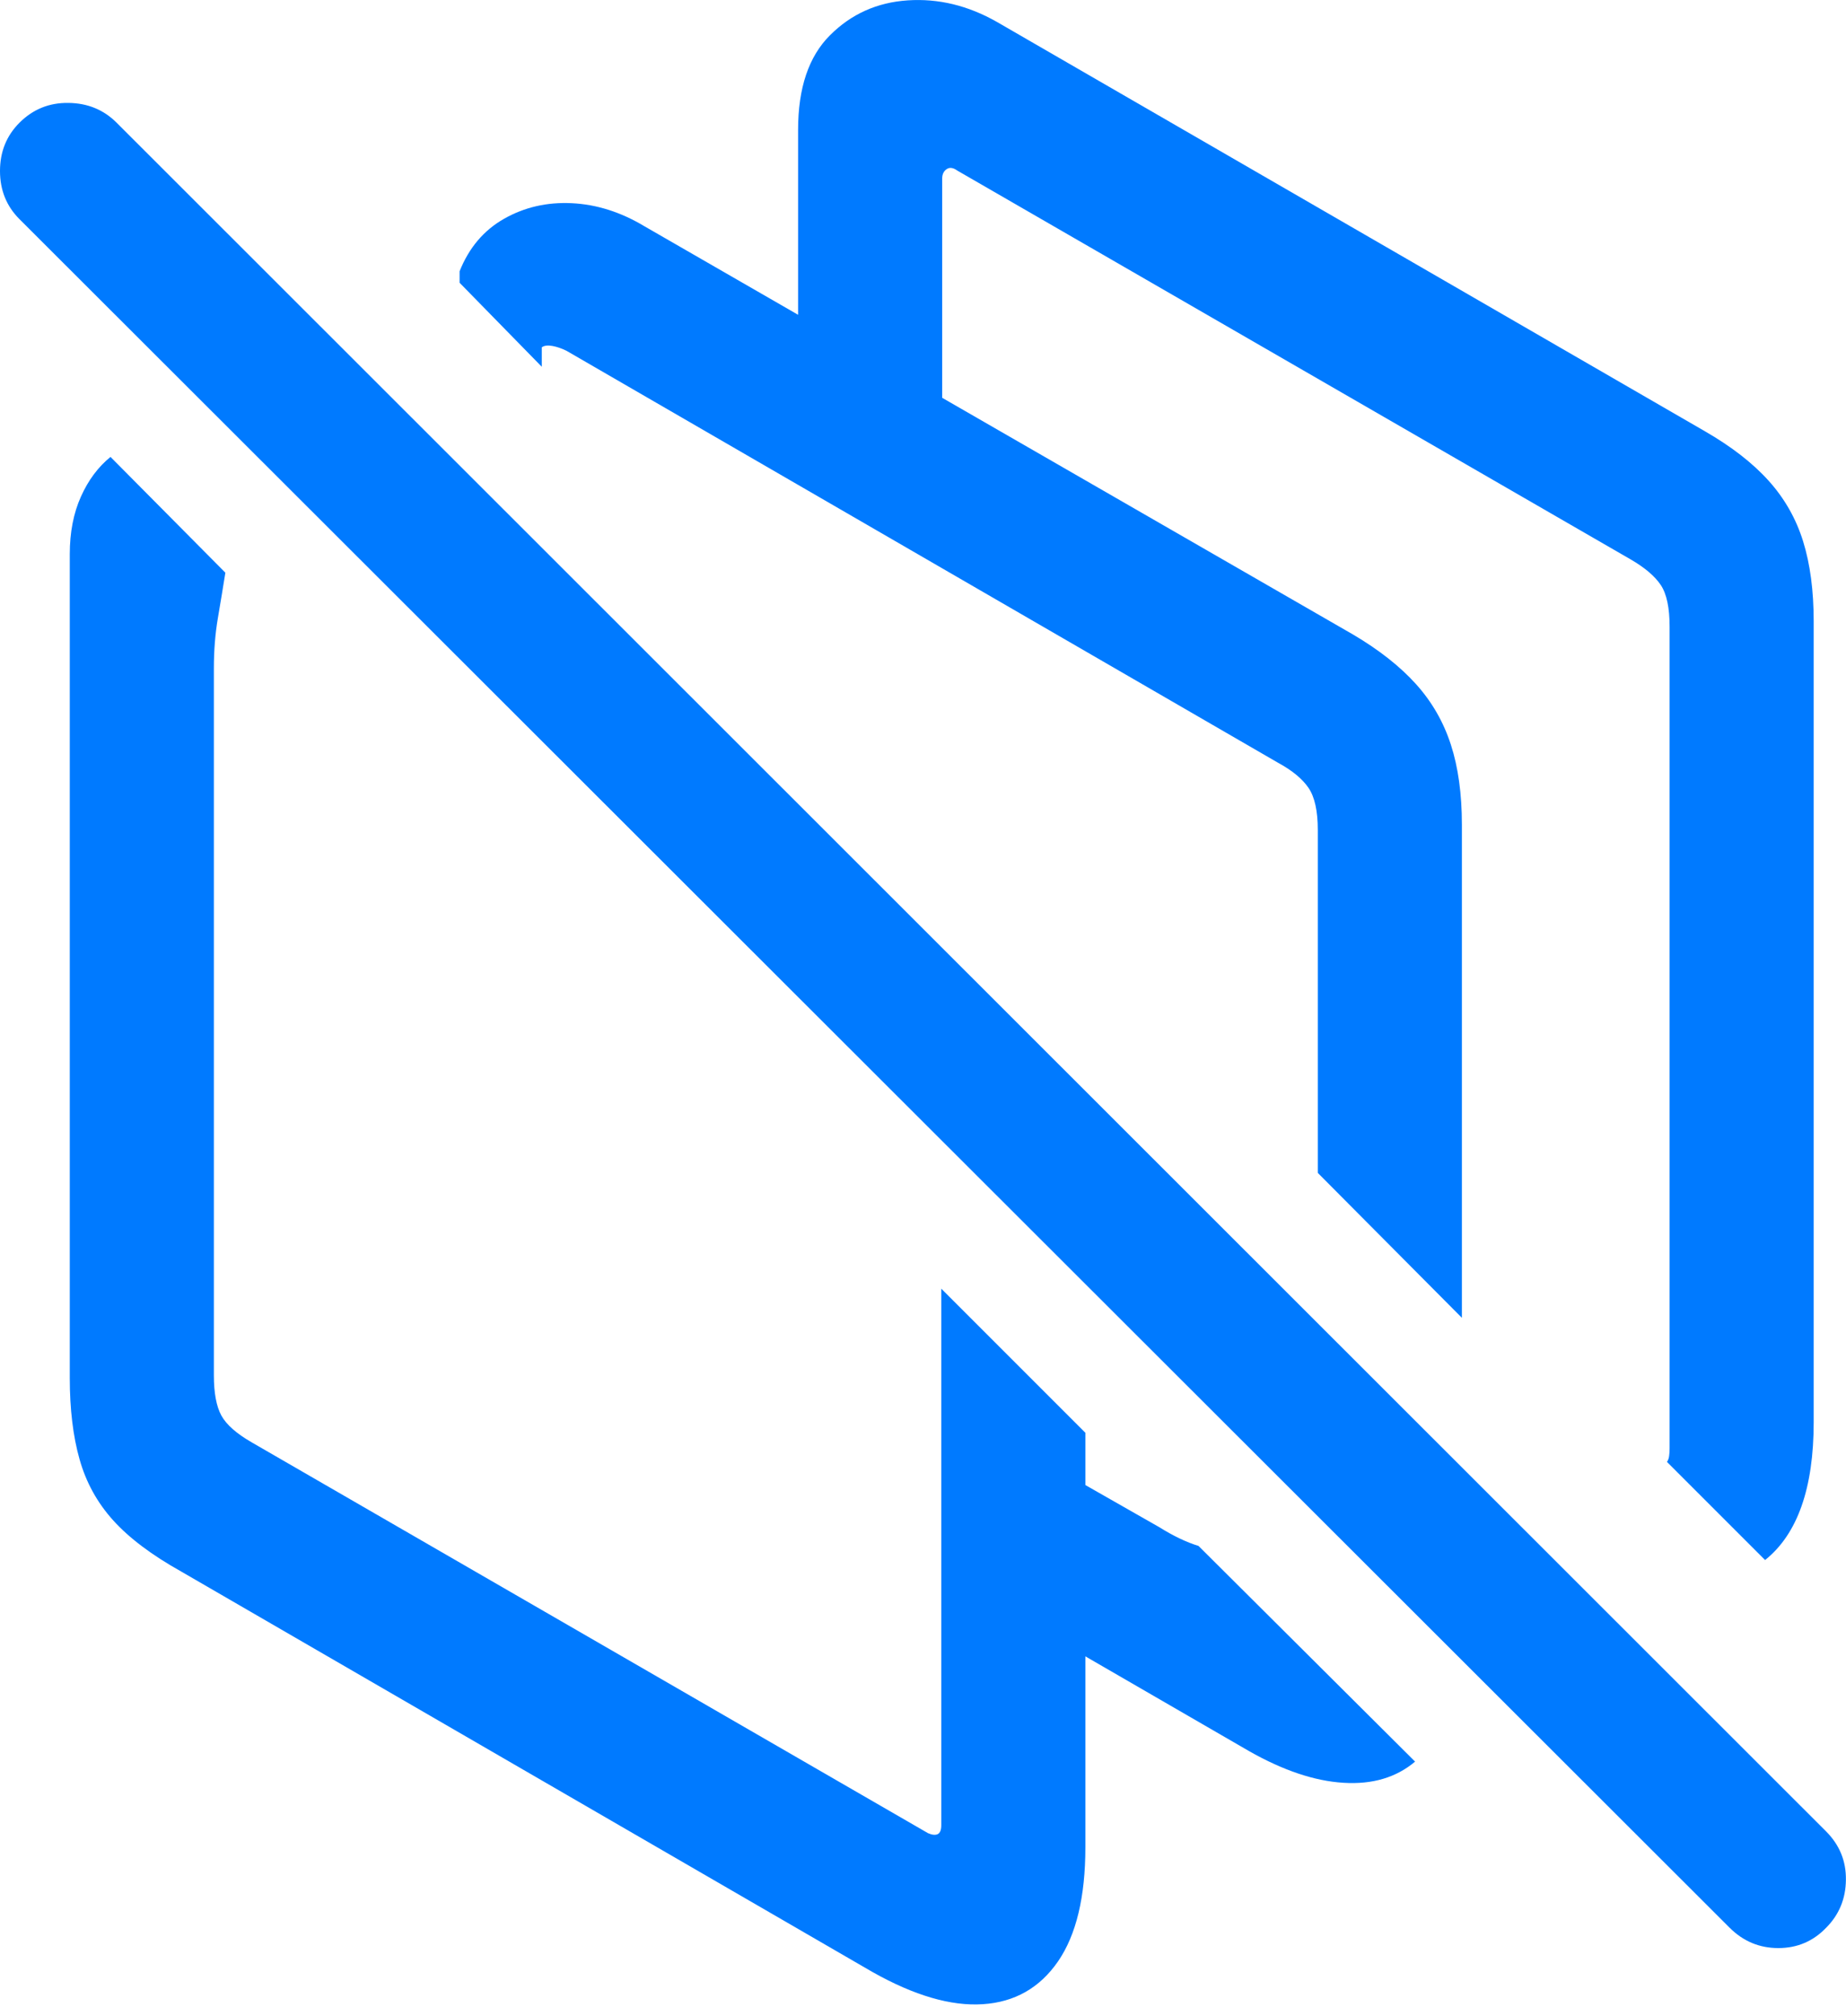<?xml version="1.0" encoding="UTF-8"?>
<!--Generator: Apple Native CoreSVG 175.5-->
<!DOCTYPE svg
PUBLIC "-//W3C//DTD SVG 1.1//EN"
       "http://www.w3.org/Graphics/SVG/1.1/DTD/svg11.dtd">
<svg version="1.1" xmlns="http://www.w3.org/2000/svg" xmlns:xlink="http://www.w3.org/1999/xlink" width="20.396" height="22.273">
 <g>
  <rect height="22.273" opacity="0" width="20.396" x="0" y="0"/>
  <path d="M2.002 17.362L9.639 21.786Q10.332 22.177 10.859 22.142Q11.387 22.108 11.69 21.669Q11.992 21.229 11.992 20.409L11.992 15.829L10.4 14.237L10.4 20.165Q10.4 20.243 10.361 20.263Q10.322 20.282 10.254 20.253L2.783 15.936Q2.529 15.79 2.446 15.639Q2.363 15.487 2.363 15.194L2.363 7.382Q2.363 7.089 2.407 6.83Q2.451 6.571 2.49 6.327L1.221 5.048Q1.016 5.214 0.894 5.487Q0.771 5.761 0.771 6.122L0.771 15.223Q0.771 15.741 0.879 16.122Q0.986 16.503 1.25 16.796Q1.514 17.089 2.002 17.362ZM11.133 17.802L13.799 19.345Q14.365 19.667 14.844 19.696Q15.322 19.726 15.635 19.462L13.242 17.079Q13.145 17.05 13.032 16.996Q12.92 16.942 12.812 16.874L11.133 15.917ZM14.56 12.958L16.152 14.559L16.152 9.11Q16.152 8.602 16.03 8.226Q15.908 7.85 15.645 7.558Q15.381 7.265 14.951 7.011L7.119 2.499Q6.729 2.265 6.318 2.245Q5.908 2.225 5.571 2.416Q5.234 2.606 5.078 2.997L5.078 3.124L5.986 4.052L5.986 3.837Q6.025 3.808 6.104 3.822Q6.182 3.837 6.26 3.876L14.121 8.427Q14.355 8.554 14.458 8.705Q14.56 8.856 14.56 9.169ZM19.502 17.235Q20.039 16.806 20.039 15.712L20.039 6.864Q20.039 6.356 19.922 5.98Q19.805 5.604 19.541 5.311Q19.277 5.018 18.838 4.765L11.016 0.243Q10.537-0.03 10.029 0.004Q9.521 0.038 9.17 0.39Q8.818 0.741 8.818 1.434L8.818 4.52L10.41 5.311L10.41 1.972Q10.41 1.903 10.459 1.869Q10.508 1.835 10.576 1.884L18.018 6.181Q18.252 6.317 18.35 6.464Q18.447 6.61 18.447 6.923L18.447 16.005Q18.447 16.044 18.442 16.083Q18.438 16.122 18.418 16.151Z" fill="#007aff"/>
  <path d="M19.111 21.298Q19.336 21.522 19.648 21.522Q19.961 21.522 20.176 21.298Q20.391 21.083 20.395 20.77Q20.4 20.458 20.176 20.233L1.289 1.356Q1.074 1.141 0.757 1.137Q0.439 1.132 0.215 1.356Q0 1.571 0 1.889Q0 2.206 0.215 2.421Z" fill="#007aff"/>
 </g>
</svg>

